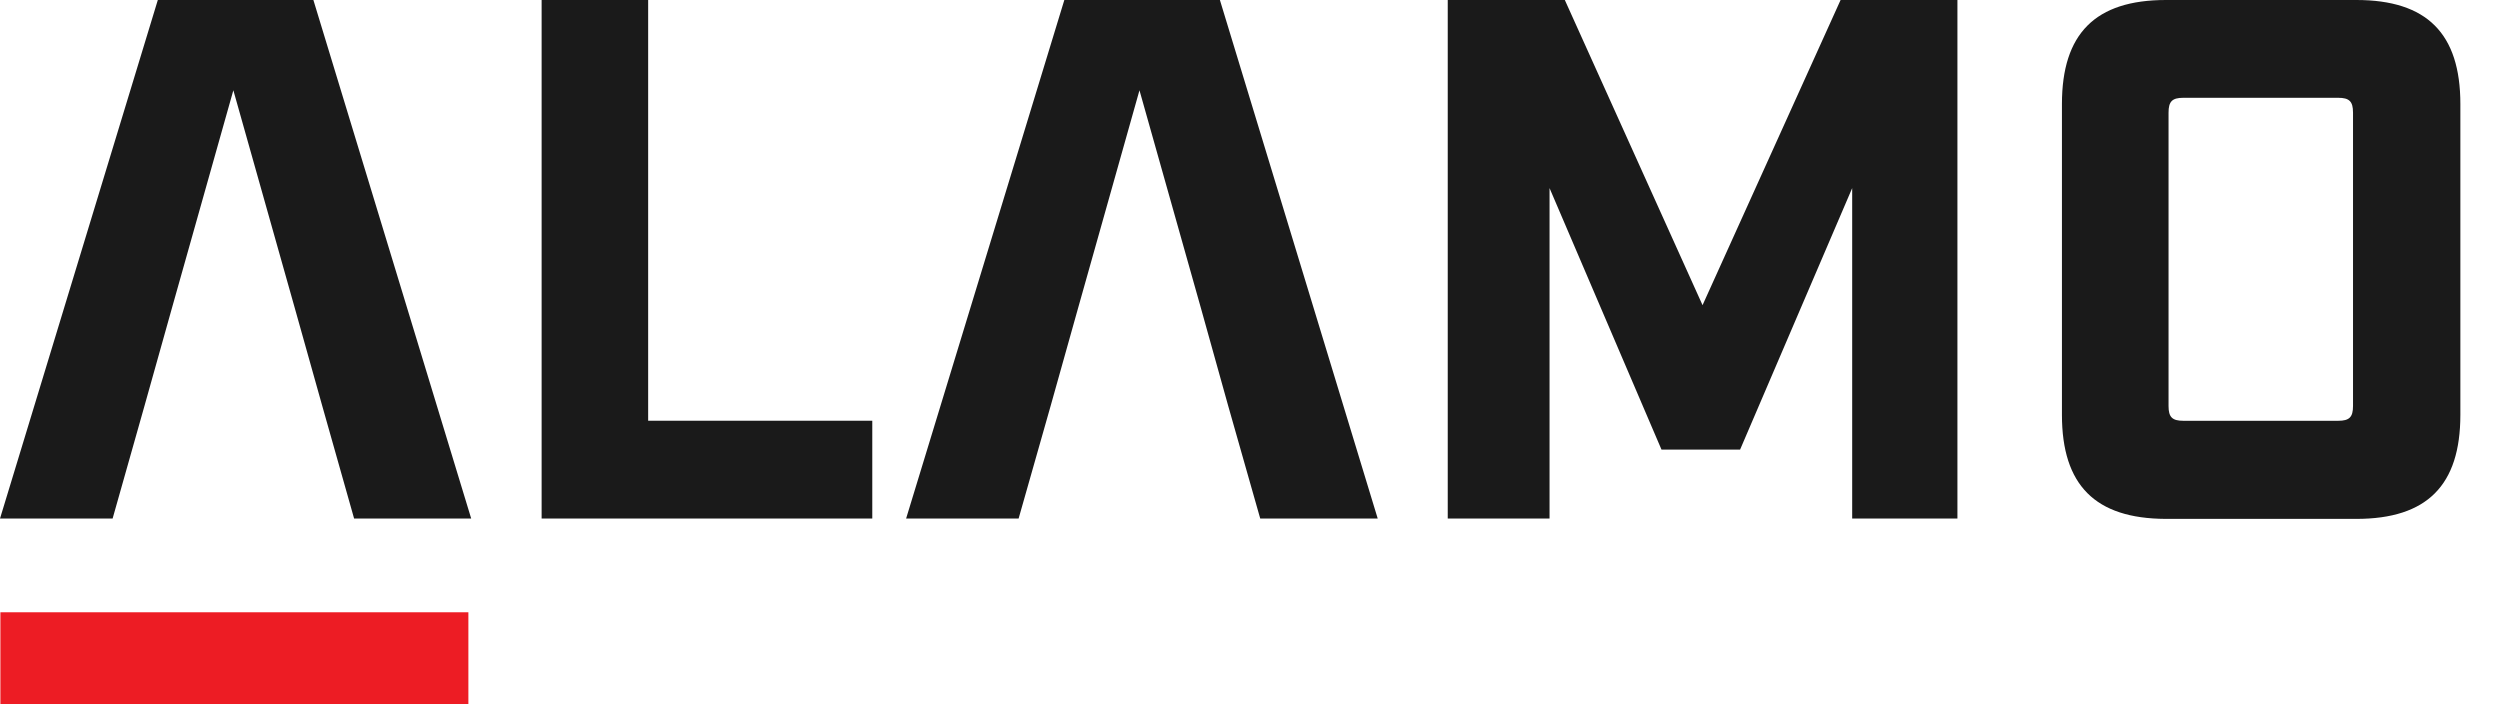 <svg xmlns="http://www.w3.org/2000/svg" width="138.45" height="39" viewBox="0 0 138.45 39"><g transform="translate(0)"><g transform="translate(68.128 19.5)"><g transform="translate(-68.128 -19.5)"><path d="M.05,76.51H25.967V81.6H.05Z" transform="translate(-0.028 -42.602)" fill="#ed1c24"/><path d="M16.327,17.067,12.923,5,9.52,17.067,8,22.483,6.236,28.718H0L8.74,0h8.615l8.74,28.718H19.611l-1.764-6.236Z" fill="#1a1a1a"/><path d="M67.68,0h5.9V23.3H85.992v5.416H67.68Z" transform="translate(-37.685)" fill="#1a1a1a"/><path d="M129.557,17.067,126.153,5l-3.4,12.063-1.52,5.416-1.773,6.236H113.23L121.992,0h8.615l8.74,28.718h-6.506l-1.773-6.236Z" transform="translate(-63.049)" fill="#1a1a1a"/><path d="M180.91,0h6.484l7.627,16.9L202.666,0h6.47V28.718h-5.828v-18.3L197.1,24.9h-4.352l-6.2-14.483v18.3H180.91Z" transform="translate(-100.734)" fill="#1a1a1a"/><path d="M257.66,22.975V5.761c0-3.9,1.848-5.761,5.761-5.761h10.543c3.9,0,5.761,1.848,5.761,5.761V22.975c0,3.9-1.844,5.761-5.761,5.761H263.4C259.508,28.718,257.66,26.875,257.66,22.975Zm15.3.328c.616,0,.82-.2.82-.82V6.236c0-.616-.2-.82-.82-.82h-8.576c-.616,0-.82.2-.82.82V22.483c0,.616.2.82.82.82Z" transform="translate(-143.47)" fill="#1a1a1a"/></g></g></g></svg>